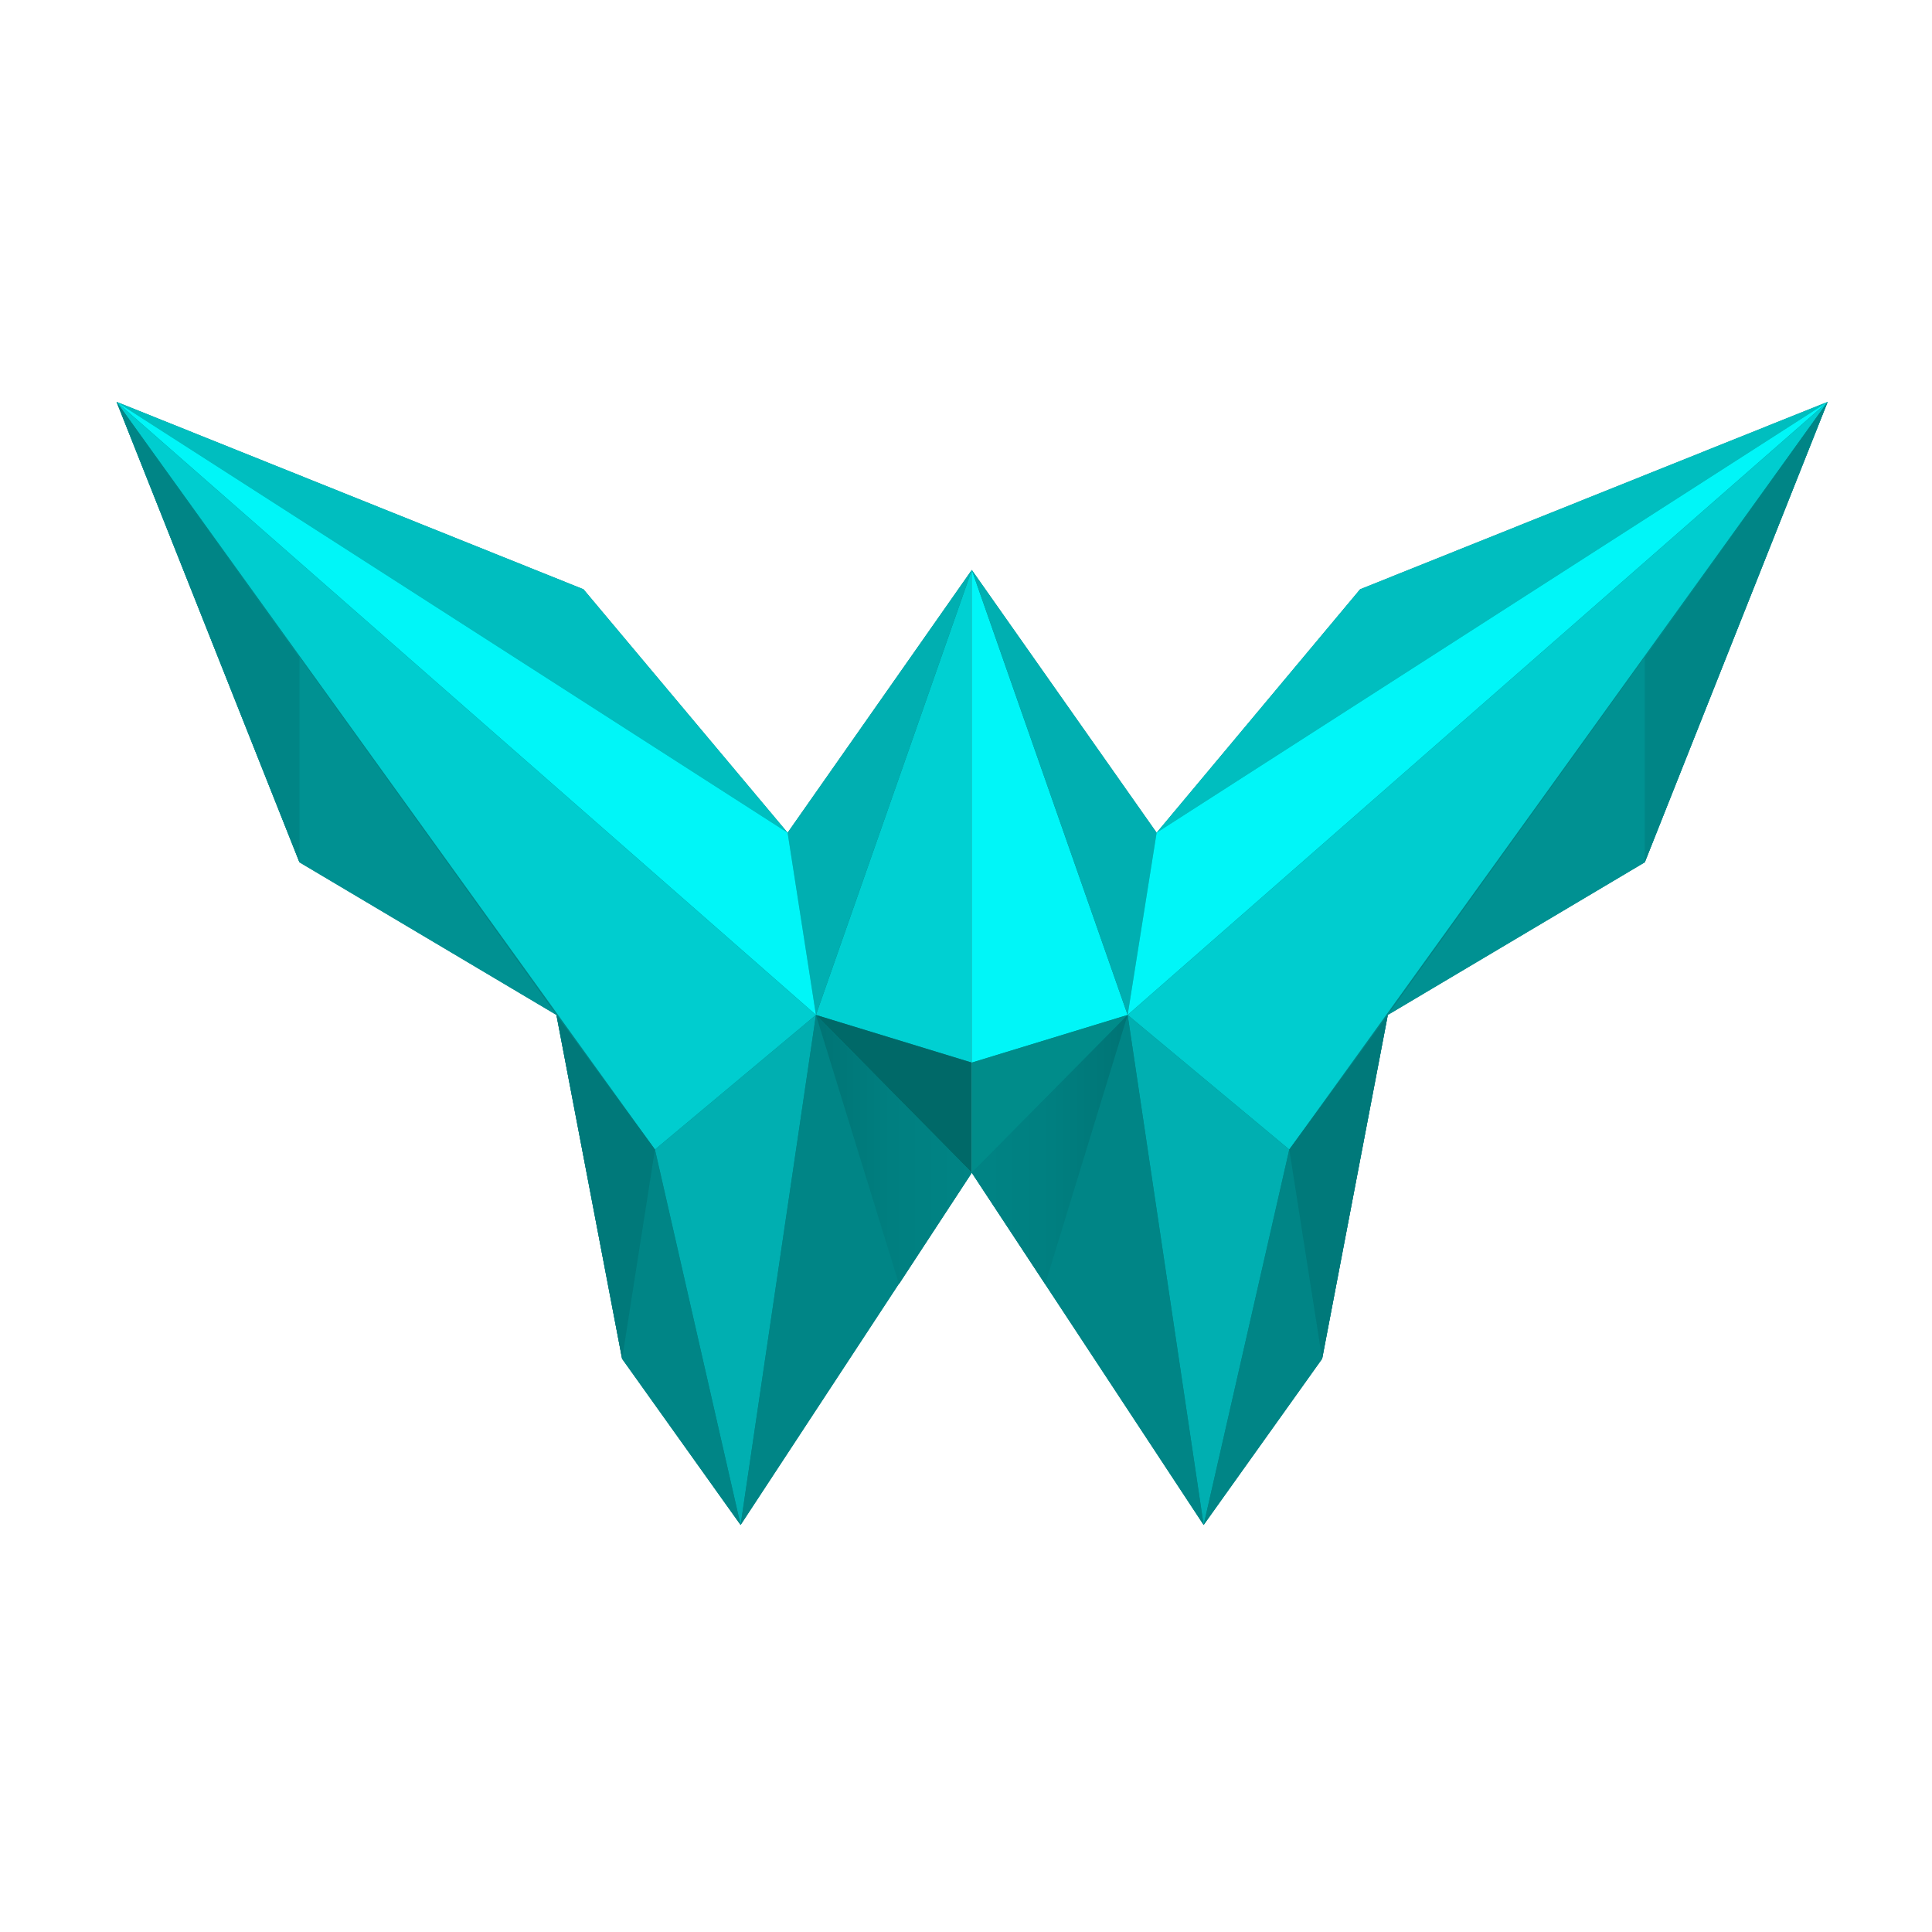 <?xml version="1.0" encoding="utf-8"?>
<!-- Generator: Adobe Illustrator 18.1.1, SVG Export Plug-In . SVG Version: 6.00 Build 0)  -->
<svg version="1.1" id="Слой_1" xmlns="http://www.w3.org/2000/svg" xmlns:xlink="http://www.w3.org/1999/xlink" x="0px" y="0px"
	 viewBox="0 0 300 300" enable-background="new 0 0 300 300" xml:space="preserve">
<polygon fill="#008586" points="18.1,62.4 46.5,133.9 86.4,157.6 96.6,211 115,236.8 150.9,182.1 150.9,172.4 150.9,88.5 
	122.3,129.3 90.6,91.5 "/>
<polygon fill="#00D0D2" points="150.9,165 150.9,88.5 126.7,157.6 "/>
<polygon fill="#00AFB1" points="150.9,88.5 122.3,129.3 126.7,157.6 "/>
<polygon fill="#00BEBF" points="122.3,129.3 18.1,62.4 90.6,91.5 "/>
<polygon fill="#00F6F8" points="126.7,157.6 122.3,129.3 18.1,62.4 "/>
<polygon fill="#00CDCF" points="18.1,62.4 126.7,157.6 101.7,178.5 "/>
<polygon fill="#009192" points="18.1,62.4 86.4,157.6 46.5,133.9 "/>
<polygon fill="#00AFB1" points="126.7,157.6 101.7,178.5 115,236.8 "/>
<polygon fill="#008586" points="96.6,211 115,236.8 101.7,178.5 86.4,157.6 "/>
<polygon fill="#006968" points="126.7,157.6 150.9,165 150.9,182.1 "/>
<polygon fill="#008586" points="126.7,157.6 150.9,182.1 115,236.8 "/>
<polygon fill="#00797A" points="86.4,157.6 101.7,178.5 96.6,211 "/>
<linearGradient id="SVGID_1_" gradientUnits="userSpaceOnUse" x1="126.749" y1="178.487" x2="150.945" y2="178.487">
	<stop  offset="0" style="stop-color:#007475"/>
	<stop  offset="0.478" style="stop-color:#007F80"/>
	<stop  offset="1" style="stop-color:#008485"/>
</linearGradient>
<polygon fill="url(#SVGID_1_)" points="139.6,199.4 126.7,157.6 150.9,182.1 "/>
<polygon fill="#008586" points="18.1,62.4 46.5,102.1 46.5,133.9 "/>
<polygon fill="#008586" points="283.8,62.4 255.4,133.9 215.5,157.6 205.3,211 186.9,236.8 150.9,182.1 150.9,172.4 150.9,88.5 
	179.6,129.3 211.2,91.5 "/>
<polygon fill="#00F6F8" points="150.9,165 150.9,88.5 175.1,157.6 "/>
<polygon fill="#00AFB1" points="150.9,88.5 179.6,129.3 175.1,157.6 "/>
<polygon fill="#00BEBF" points="179.6,129.3 283.8,62.4 211.2,91.5 "/>
<polygon fill="#00F6F8" points="175.1,157.6 179.6,129.3 283.8,62.4 "/>
<polygon fill="#00CDCF" points="283.8,62.4 175.1,157.6 200.2,178.5 "/>
<polygon fill="#009192" points="283.8,62.4 215.5,157.6 255.4,133.9 "/>
<polygon fill="#00AFB1" points="175.1,157.6 200.2,178.5 186.9,236.8 "/>
<polygon fill="#008586" points="205.3,211 186.9,236.8 200.2,178.5 215.5,157.6 "/>
<polygon fill="#008C8A" points="175.1,157.6 150.9,165 150.9,182.1 "/>
<polygon fill="#008586" points="175.1,157.6 150.9,182.1 186.9,236.8 "/>
<polygon fill="#00797A" points="215.5,157.6 200.2,178.5 205.3,211 "/>
<linearGradient id="SVGID_2_" gradientUnits="userSpaceOnUse" x1="129.547" y1="178.487" x2="153.743" y2="178.487" gradientTransform="matrix(-1 0 0 1 304.688 0)">
	<stop  offset="0" style="stop-color:#007475"/>
	<stop  offset="0.478" style="stop-color:#007F80"/>
	<stop  offset="1" style="stop-color:#008485"/>
</linearGradient>
<polygon fill="url(#SVGID_2_)" points="162.3,199.4 175.1,157.6 150.9,182.1 "/>
<polygon fill="#008586" points="283.8,62.4 255.4,102.1 255.4,133.9 "/>
</svg>
